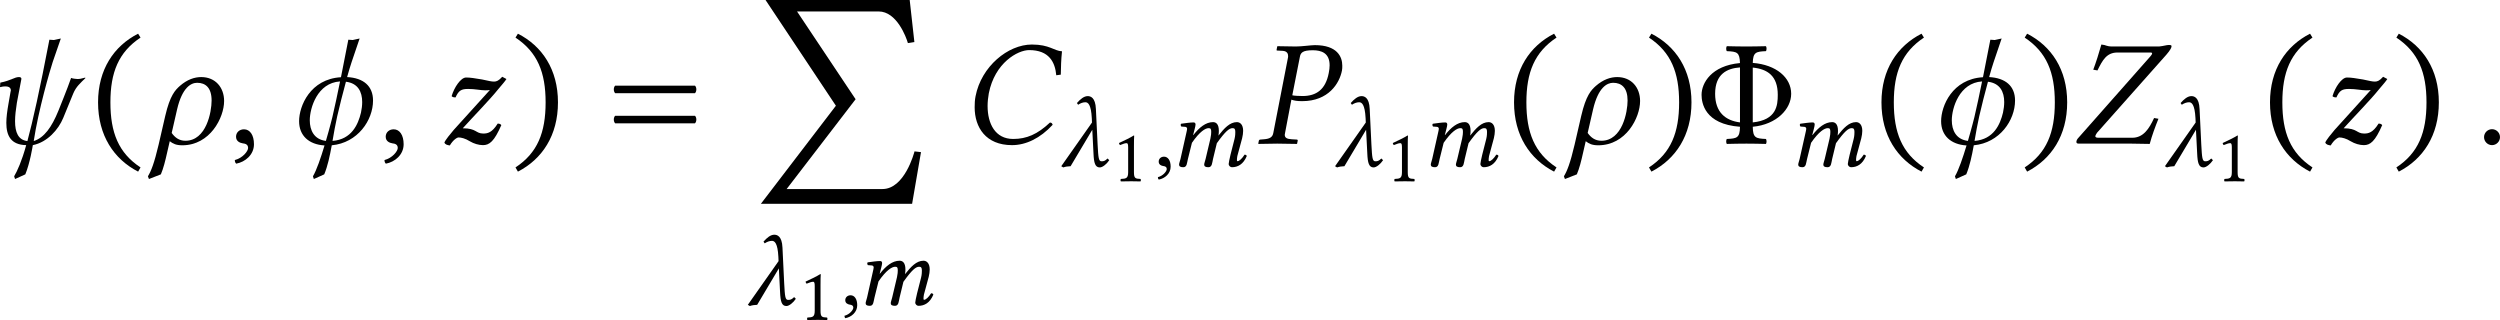 <?xml version='1.0' encoding='UTF-8'?>
<!-- This file was generated by dvisvgm 3.2.2 -->
<svg version='1.1' xmlns='http://www.w3.org/2000/svg' xmlns:xlink='http://www.w3.org/1999/xlink' width='277.797pt' height='35.561pt' viewBox='161.027 49.608 277.797 35.561'>
<defs>
<use id='g29-21' xlink:href='#g1-21' transform='scale(1.143)'/>
<use id='g29-59' xlink:href='#g1-59' transform='scale(1.143)'/>
<use id='g29-109' xlink:href='#g1-109' transform='scale(1.143)'/>
<path id='g1-21' d='M3.48-.418L3.361-.537C3.18-.356 3.082-.342 2.943-.342C2.741-.342 2.72-.579 2.671-1.492L2.552-3.968C2.518-4.791 2.169-4.868 1.981-4.868C1.723-4.868 1.465-4.652 1.234-4.387L1.318-4.268C1.471-4.373 1.653-4.442 1.82-4.442C2.001-4.442 2.218-4.296 2.267-3.333L2.28-3.034L.146 0L.286 .084C.439 .028 .614 .007 .795 0L2.301-2.532L2.385-.879C2.413-.23 2.497 .084 2.824 .084C3.013 .084 3.299-.146 3.48-.418Z'/>
<path id='g1-26' d='M3.654-1.974C3.654-2.601 3.25-3.082 2.594-3.082C2.287-3.082 1.946-2.971 1.604-2.671C1.395-2.483 1.151-2.246 .928-1.283L.621 .049C.418 .914 .272 1.276 .126 1.513L.174 1.639L.725 1.423C.844 1.144 .928 .809 1.018 .404L1.137-.112C1.29 .007 1.437 .077 1.716 .077C3.006 .077 3.654-1.206 3.654-1.974ZM1.862-.133C1.569-.133 1.374-.286 1.227-.495L1.478-1.59C1.716-2.608 2.127-2.817 2.406-2.817C2.797-2.817 3.075-2.587 3.075-1.995C3.075-1.465 2.831-.133 1.862-.133Z'/>
<path id='g1-30' d='M1.743 1.423C1.904 1.039 2.001 .572 2.092 .077C3.292-.035 4.003-1.081 4.003-1.995C4.003-2.671 3.557-3.041 2.803-3.082C2.88-3.354 2.95-3.599 3.013-3.78L3.382-4.868L3.062-4.798L2.859-4.812C2.748-4.254 2.636-3.654 2.518-3.075C1.095-2.992 .579-1.743 .579-1.039C.579-.37 1.032 .042 1.757 .084C1.59 .642 1.388 1.234 1.22 1.513L1.262 1.639L1.743 1.423ZM2.127-.126C2.19-.502 2.26-.886 2.343-1.262C2.455-1.736 2.601-2.343 2.748-2.866C3.306-2.797 3.501-2.399 3.501-1.925C3.501-1.764 3.48-1.604 3.445-1.437C3.313-.886 3.013-.195 2.127-.126ZM2.476-2.88C2.35-2.267 2.232-1.695 2.12-1.227C2.12-1.227 1.995-.718 1.82-.126C1.269-.195 1.074-.621 1.074-1.081C1.074-1.646 1.423-2.817 2.476-2.88Z'/>
<path id='g1-32' d='M2.085-.119C1.66-.167 1.513-.523 1.513-1.039C1.513-1.29 1.548-1.576 1.597-1.89L1.806-2.992C1.813-3.055 1.764-3.082 1.695-3.082C1.485-3.082 1.346-2.929 .83-2.824L.816-2.615C.928-2.643 .983-2.65 1.053-2.65C1.151-2.65 1.318-2.636 1.318-2.462C1.318-2.441 1.311-2.42 1.304-2.399L1.206-1.834C1.151-1.52 1.109-1.22 1.109-.962C1.109-.363 1.325 .056 2.029 .07C1.827 .809 1.611 1.276 1.471 1.513L1.513 1.639L1.988 1.423C2.204 .9 2.329 .119 2.336 .07C3.006-.063 3.522-.649 3.745-1.193L4.205-2.315C4.345-2.65 4.54-2.803 4.777-3.041L4.749-3.055C4.589-3.006 4.498-2.992 4.4-2.992C4.352-2.992 4.17-3.013 4.108-3.041C4.045-2.852 3.857-2.364 3.759-2.12L3.522-1.527C3.208-.753 2.859-.272 2.378-.119C2.587-1.527 3.138-3.424 3.257-3.78L3.633-4.868L3.313-4.798L3.103-4.812C2.65-2.455 2.336-1.046 2.085-.119Z'/>
<path id='g1-58' d='M.398-.3C.398-.098 .565 .07 .767 .07S1.137-.098 1.137-.3S.969-.669 .767-.669S.398-.502 .398-.3Z'/>
<path id='g1-59' d='M.725-.663C.509-.663 .356-.516 .356-.321C.356-.105 .537-.035 .663-.014C.795 0 .914 .042 .914 .202C.914 .349 .663 .669 .3 .76C.3 .83 .314 .879 .363 .928C.781 .851 1.186 .516 1.186 .028C1.186-.391 1.004-.663 .725-.663Z'/>
<path id='g1-67' d='M2.35 .07C2.999 .07 3.661-.251 4.233-.872C4.212-.934 4.184-.976 4.108-.976C3.529-.432 3.027-.216 2.406-.216C1.569-.216 1.22-.928 1.22-1.743C1.22-1.932 1.241-2.134 1.276-2.329C1.555-3.745 2.615-4.331 3.145-4.331C4.073-4.331 4.345-3.766 4.4-3.166L4.61-3.194C4.617-3.557 4.624-3.898 4.666-4.275C4.289-4.296 4.094-4.589 3.271-4.589C2.162-4.589 .928-3.571 .663-2.197C.628-2.022 .621-1.855 .621-1.681C.621-.753 1.137 .07 2.35 .07Z'/>
<path id='g1-80' d='M2.036-4.003C2.071-4.205 2.155-4.324 2.636-4.324C3.034-4.324 3.417-4.198 3.417-3.626C3.417-3.522 3.403-3.403 3.375-3.264C3.229-2.511 2.81-2.204 2.162-2.204C1.995-2.204 1.757-2.218 1.688-2.239L2.036-4.003ZM.809-.495C.774-.3 .649-.223 .377-.202L.209-.188C.174-.188 .146-.167 .139-.133L.112 0L.126 .014C.37 .007 .711 0 .99 0C1.255 0 1.583 .007 1.897 .014L1.911 0L1.939-.133C1.946-.167 1.925-.188 1.897-.188L1.66-.202C1.444-.216 1.339-.265 1.339-.411C1.339-.432 1.346-.46 1.353-.495L1.646-2.036C1.785-1.988 1.911-1.967 2.148-1.967C3.368-1.967 3.877-2.797 3.989-3.389C4.003-3.459 4.003-3.529 4.003-3.612C4.003-4.024 3.766-4.561 2.734-4.561C2.559-4.561 2.127-4.498 1.855-4.498C1.59-4.498 1.248-4.505 1.004-4.512L.99-4.498L.962-4.352C.955-4.324 .962-4.31 .99-4.31L1.255-4.296C1.353-4.289 1.492-4.24 1.492-4.073C1.492-4.052 1.499-4.024 1.492-4.003L.809-.495Z'/>
<path id='g1-90' d='M3.522 .014C3.626-.377 3.78-.788 3.926-1.151L3.724-1.186C3.494-.683 3.222-.272 2.713-.272H1.151C1.039-.272 1.004-.3 1.004-.342S1.046-.446 1.081-.502L4.296-4.122C4.477-4.331 4.533-4.449 4.533-4.512C4.533-4.554 4.505-4.568 4.394-4.568C4.31-4.568 4.163-4.519 3.954-4.498H1.806C1.492-4.498 1.527-4.568 1.283-4.589C1.179-4.212 1.018-3.71 .907-3.424L1.102-3.389C1.339-3.87 1.527-4.219 2.029-4.219H3.571C3.612-4.219 3.633-4.205 3.633-4.177C3.633-4.135 3.578-4.073 3.55-4.038L.216-.265C.167-.216 .126-.139 .126-.084S.153 0 .237 0H2.678C2.852 0 3.522 .014 3.522 .014Z'/>
<path id='g1-109' d='M1.381-2.894C1.381-2.992 1.332-3.041 1.241-3.041C1.018-3.041 .704-2.992 .377-2.95C.328-2.894 .349-2.817 .391-2.755L.669-2.734C.753-2.727 .795-2.664 .795-2.594C.795-2.532 .767-2.434 .725-2.239L.335-.502C.3-.363 .237-.188 .237-.119C.237 0 .307 .07 .53 .07C.795 .07 .781-.237 .851-.502L1.13-1.625C1.674-2.413 2.064-2.643 2.287-2.643C2.427-2.643 2.469-2.594 2.469-2.385C2.469-2.301 2.462-2.134 2.413-1.918L2.078-.502C2.043-.363 1.981-.188 1.981-.119C1.981 0 2.05 .07 2.273 .07C2.538 .07 2.532-.237 2.594-.502L2.859-1.597C3.452-2.427 3.724-2.643 3.947-2.643C4.08-2.643 4.142-2.594 4.142-2.385C4.142-2.308 4.142-2.106 4.087-1.89L3.808-.795C3.738-.509 3.682-.223 3.682-.16C3.682-.021 3.808 .07 3.905 .07C4.317 .07 4.7-.133 4.937-.704C4.924-.767 4.875-.802 4.784-.802C4.617-.537 4.421-.349 4.296-.349C4.261-.349 4.254-.391 4.254-.425C4.254-.453 4.261-.628 4.282-.704L4.617-1.946C4.659-2.106 4.686-2.322 4.686-2.455C4.686-2.894 4.47-3.062 4.254-3.062C3.759-3.062 3.375-2.636 2.971-2.127C2.992-2.239 2.999-2.364 2.999-2.455C2.999-2.943 2.79-3.062 2.594-3.062C2.092-3.062 1.639-2.692 1.227-2.162L1.213-2.169C1.276-2.427 1.381-2.776 1.381-2.894Z'/>
<path id='g1-122' d='M3.055-3.096C2.894-2.915 2.79-2.873 2.678-2.873C2.552-2.873 2.448-2.901 2.12-2.971C1.785-3.027 1.576-3.062 1.381-3.062C1.137-3.062 .83-2.608 .711-2.197C.76-2.148 .816-2.141 .893-2.141C1.039-2.462 1.158-2.532 1.478-2.532C1.792-2.532 2.057-2.469 2.26-2.469C2.357-2.469 2.42-2.469 2.483-2.483L.809-.635C.669-.474 .404-.146 .377-.049C.418 .049 .523 .07 .628 .084C.781-.174 .962-.286 1.032-.286C1.151-.286 1.339-.244 1.562-.105C1.736 0 1.967 .07 2.162 .07C2.462 .07 2.685-.105 3.013-.858C2.971-.907 2.929-.928 2.845-.928C2.58-.502 2.371-.467 2.176-.467C1.82-.467 1.869-.711 1.227-.711C1.716-1.255 2.483-2.036 2.873-2.525C3.048-2.734 3.18-2.88 3.25-2.992L3.055-3.096Z'/>
<use id='g30-26' xlink:href='#g1-26' transform='scale(1.714)'/>
<use id='g30-30' xlink:href='#g1-30' transform='scale(1.714)'/>
<use id='g30-32' xlink:href='#g1-32' transform='scale(1.714)'/>
<use id='g30-58' xlink:href='#g1-58' transform='scale(1.714)'/>
<use id='g30-59' xlink:href='#g1-59' transform='scale(1.714)'/>
<use id='g30-67' xlink:href='#g1-67' transform='scale(1.714)'/>
<use id='g30-80' xlink:href='#g1-80' transform='scale(1.714)'/>
<use id='g30-90' xlink:href='#g1-90' transform='scale(1.714)'/>
<use id='g30-122' xlink:href='#g1-122' transform='scale(1.714)'/>
<path id='g3-8' d='M2.538-3.738C2.552-4.233 2.685-4.261 3.145-4.282C3.187-4.324 3.187-4.47 3.145-4.512C2.803-4.505 2.594-4.498 2.239-4.498C1.89-4.498 1.688-4.505 1.339-4.512C1.297-4.47 1.297-4.324 1.339-4.282C1.806-4.261 1.932-4.233 1.946-3.731C.628-3.612 .167-2.81 .167-2.26C.167-1.89 .307-.9 1.946-.781C1.939-.265 1.806-.237 1.339-.216C1.297-.174 1.297-.028 1.339 .014C1.681 .007 1.89 0 2.246 0C2.594 0 2.797 .007 3.145 .014C3.187-.028 3.187-.174 3.145-.216C2.678-.237 2.545-.265 2.538-.781C3.647-.886 4.317-1.604 4.317-2.308C4.317-3.055 3.626-3.654 2.538-3.738ZM2.538-3.522C3.215-3.452 3.696-3.145 3.696-2.26C3.696-1.771 3.64-1.095 2.538-.983V-3.522ZM1.946-.983C1.283-1.067 .795-1.444 .795-2.308C.795-3.229 1.353-3.487 1.946-3.529V-.983Z'/>
<path id='g3-46' d='M.3-1.911C.3-.377 1.032 .718 2.155 1.297L2.267 1.102C1.248 .432 .872-.509 .872-1.911C.872-3.299 1.248-4.233 2.267-4.91L2.155-5.091C1.032-4.519 .3-3.431 .3-1.911Z'/>
<path id='g3-47' d='M2.183-1.911C2.183-3.431 1.451-4.519 .328-5.091L.216-4.91C1.234-4.233 1.611-3.299 1.611-1.911C1.611-.509 1.234 .432 .216 1.102L.328 1.297C1.451 .718 2.183-.377 2.183-1.911Z'/>
<path id='g3-49' d='M2.008-.851V-3.271C2.008-3.689 2.015-4.115 2.029-4.205C2.029-4.24 2.015-4.24 1.988-4.24C1.604-4.003 1.234-3.829 .621-3.543C.635-3.466 .663-3.396 .725-3.354C1.046-3.487 1.2-3.529 1.332-3.529C1.451-3.529 1.471-3.361 1.471-3.124V-.851C1.471-.272 1.283-.237 .795-.216C.753-.174 .753-.028 .795 .014C1.137 .007 1.388 0 1.764 0C2.099 0 2.267 .007 2.615 .014C2.657-.028 2.657-.174 2.615-.216C2.127-.237 2.008-.272 2.008-.851Z'/>
<path id='g3-61' d='M.411-1.29C.328-1.206 .328-1.025 .411-.941H4.108C4.191-1.025 4.191-1.206 4.108-1.29H.411ZM.411-2.685C.328-2.601 .328-2.42 .411-2.336H4.108C4.191-2.42 4.191-2.601 4.108-2.685H.411Z'/>
<use id='g31-49' xlink:href='#g3-49' transform='scale(.857)'/>
<use id='g25-201' xlink:href='#g0-201' transform='scale(1.2)'/>
<path id='g0-201' d='M5.858-2.242L.897 4.244H10.899L11.487 .827L11.059 .777C11.029 .887 10.401 3.268 8.936 3.268H2.6L7.153-2.66L7.163-2.67L3.288-8.478H8.687C9.883-8.478 10.511-6.775 10.62-6.386L11.049-6.456L10.74-9.235H1.205L5.858-2.242Z'/>
<use id='g33-8' xlink:href='#g3-8' transform='scale(1.714)'/>
<use id='g33-46' xlink:href='#g3-46' transform='scale(1.714)'/>
<use id='g33-47' xlink:href='#g3-47' transform='scale(1.714)'/>
<use id='g33-61' xlink:href='#g3-61' transform='scale(1.714)'/>
</defs>
<g id='page1' transform='matrix(1.4 0 0 1.4 0 0)'>
<use x='113.621' y='46.834' xlink:href='#g30-32'/>
<use x='122.288' y='46.834' xlink:href='#g33-46'/>
<use x='126.544' y='46.834' xlink:href='#g30-26'/>
<use x='133.144' y='46.834' xlink:href='#g30-59'/>
<use x='137.766' y='46.834' xlink:href='#g30-30'/>
<use x='145.023' y='46.834' xlink:href='#g30-59'/>
<use x='149.646' y='46.834' xlink:href='#g30-122'/>
<use x='155.564' y='46.834' xlink:href='#g33-47'/>
<use x='163.14' y='46.834' xlink:href='#g33-61'/>
<use x='174.335' y='46.517' xlink:href='#g25-201'/>
<use x='174.208' y='59.628' xlink:href='#g29-21'/>
<use x='178.424' y='60.823' xlink:href='#g31-49'/>
<use x='181.702' y='59.628' xlink:href='#g29-59'/>
<use x='183.455' y='59.628' xlink:href='#g29-109'/>
<use x='191.314' y='46.834' xlink:href='#g30-67'/>
<use x='199.085' y='48.627' xlink:href='#g29-21'/>
<use x='203.301' y='49.822' xlink:href='#g31-49'/>
<use x='206.579' y='48.627' xlink:href='#g29-59'/>
<use x='208.332' y='48.627' xlink:href='#g29-109'/>
<use x='214.696' y='46.834' xlink:href='#g30-80'/>
<use x='220.817' y='48.627' xlink:href='#g29-21'/>
<use x='225.033' y='49.822' xlink:href='#g31-49'/>
<use x='228.311' y='48.627' xlink:href='#g29-109'/>
<use x='234.675' y='46.834' xlink:href='#g33-46'/>
<use x='238.931' y='46.834' xlink:href='#g30-26'/>
<use x='245.531' y='46.834' xlink:href='#g33-47'/>
<use x='249.787' y='46.834' xlink:href='#g33-8'/>
<use x='257.474' y='48.627' xlink:href='#g29-109'/>
<use x='263.838' y='46.834' xlink:href='#g33-46'/>
<use x='268.094' y='46.834' xlink:href='#g30-30'/>
<use x='275.351' y='46.834' xlink:href='#g33-47'/>
<use x='279.607' y='46.834' xlink:href='#g30-90'/>
<use x='286.684' y='48.627' xlink:href='#g29-21'/>
<use x='290.9' y='49.822' xlink:href='#g31-49'/>
<use x='294.676' y='46.834' xlink:href='#g33-46'/>
<use x='298.932' y='46.834' xlink:href='#g30-122'/>
<use x='304.85' y='46.834' xlink:href='#g33-47'/>
<use x='311.497' y='46.834' xlink:href='#g30-58'/>
</g>
</svg>